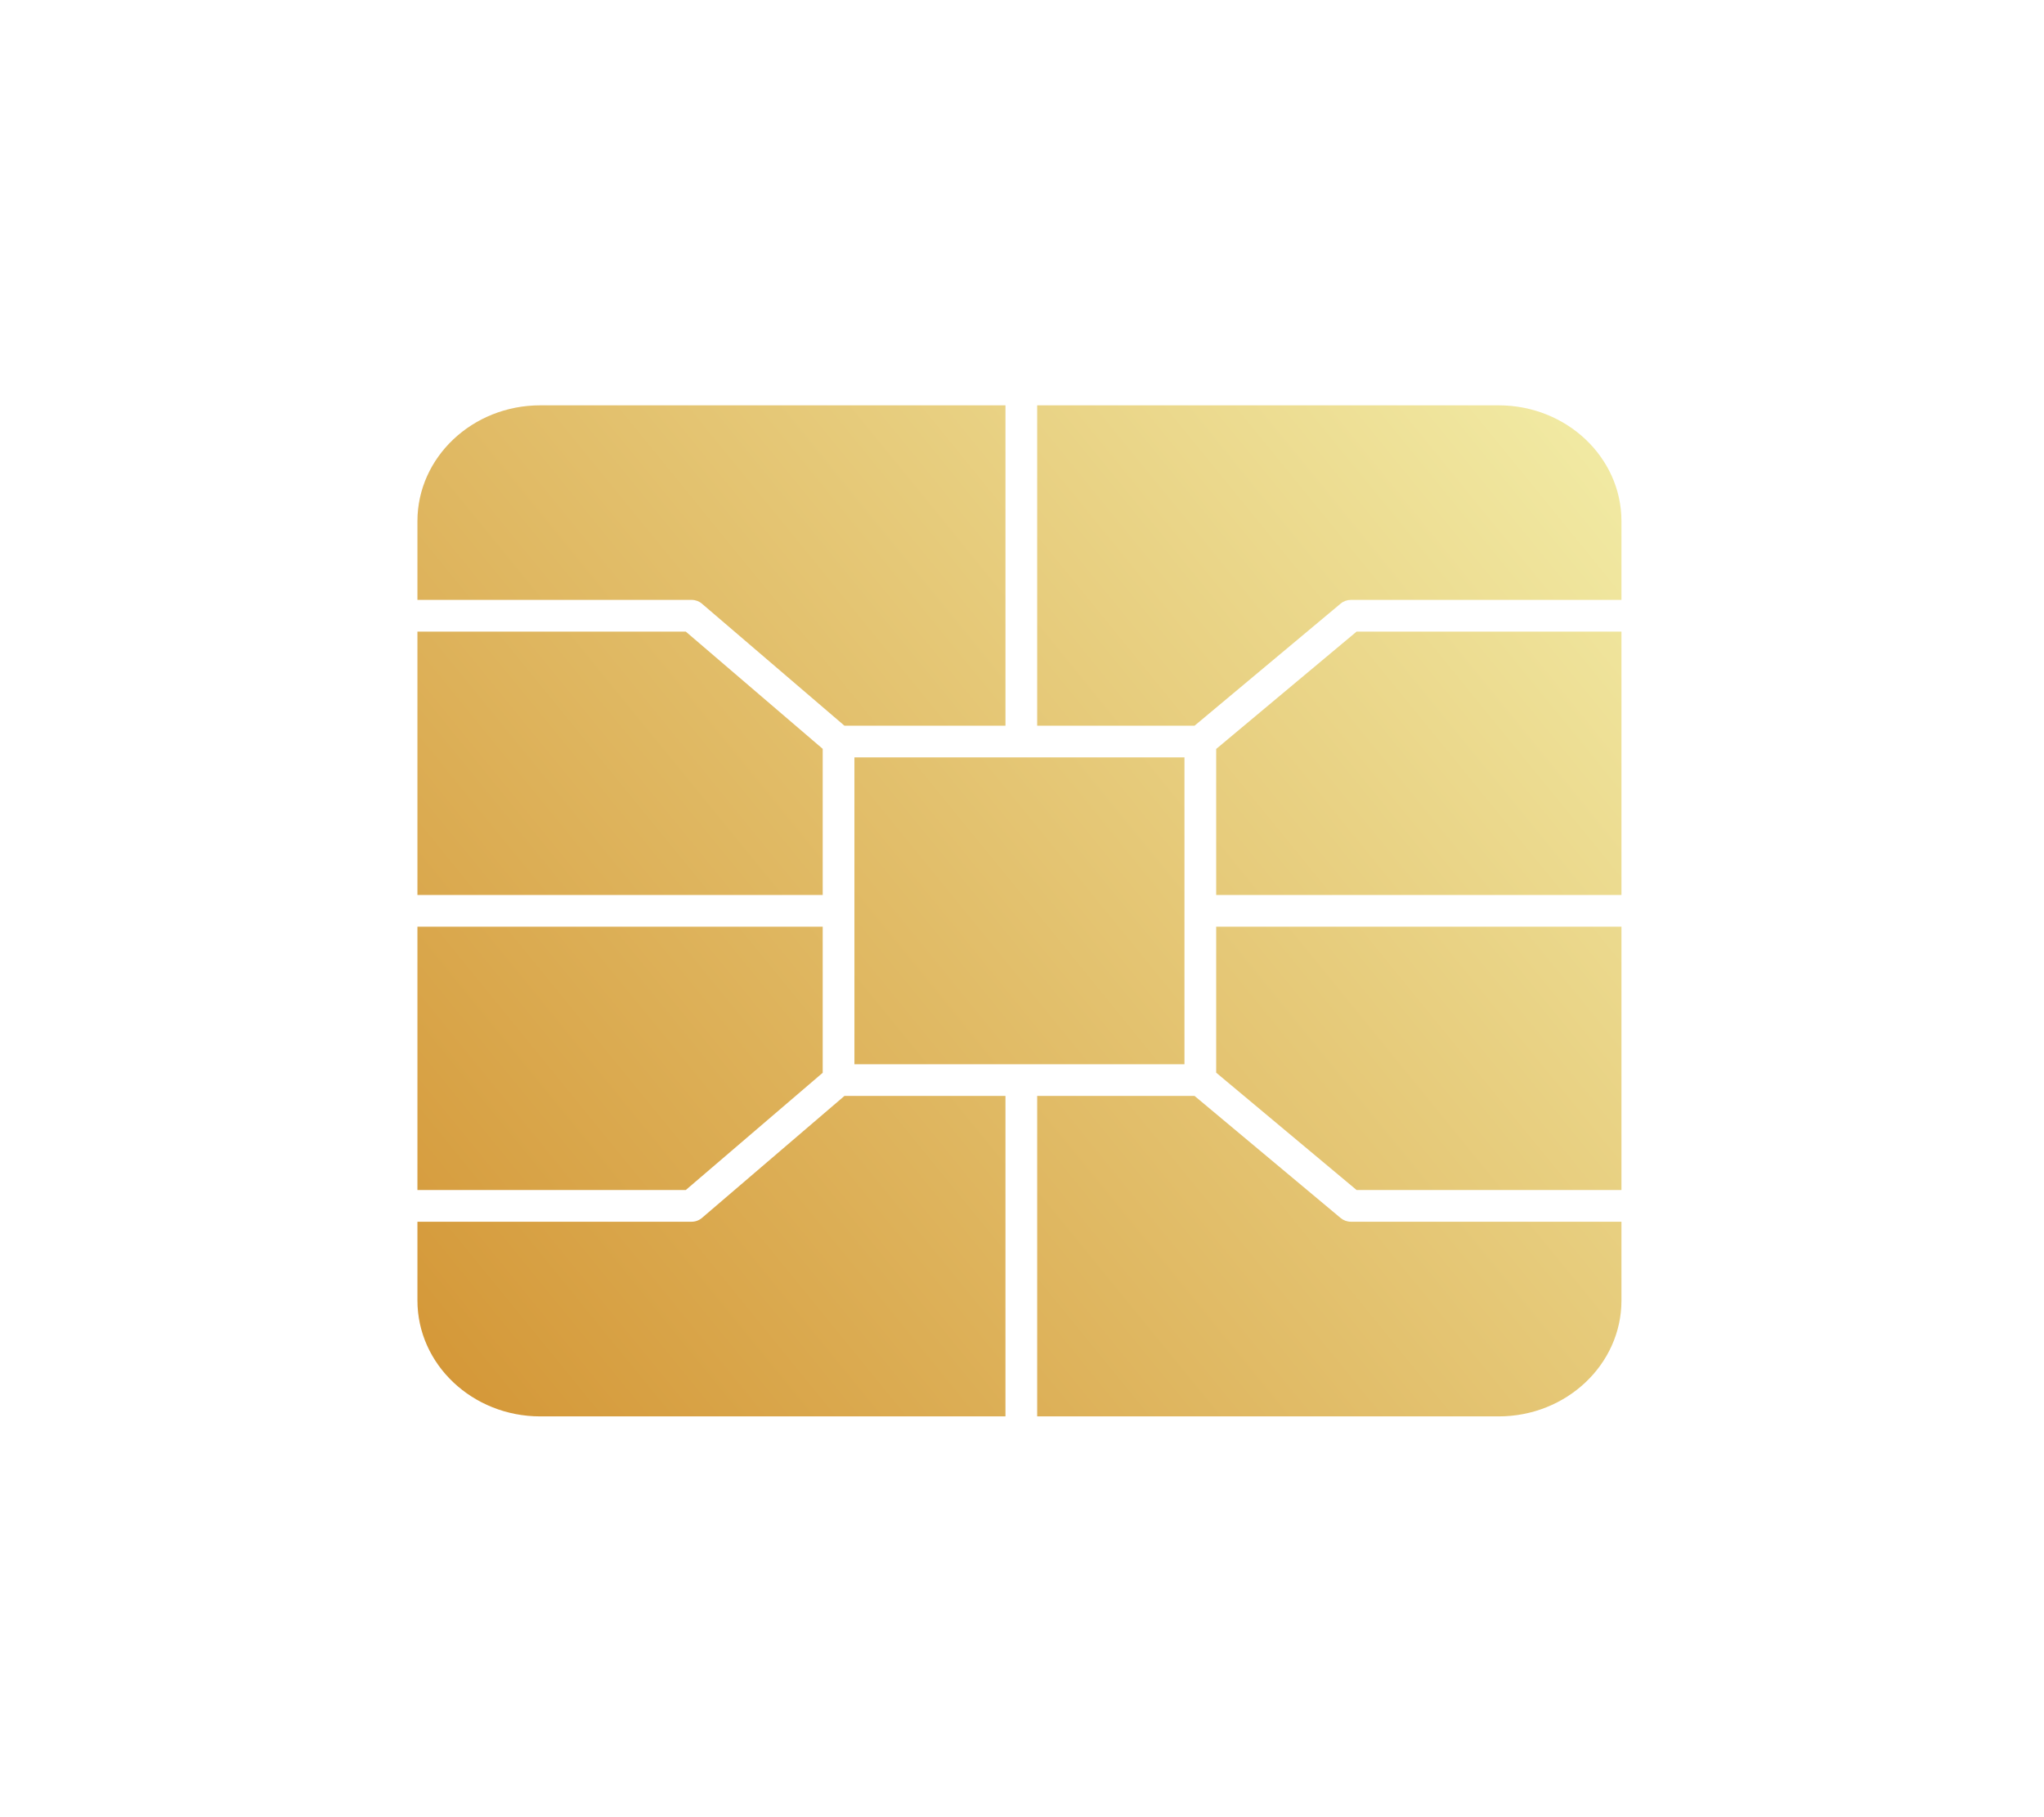 <?xml version="1.0" encoding="UTF-8" standalone="no"?>
<!-- Created with Inkscape (http://www.inkscape.org/) -->

<svg
   version="1.1"
   id="svg1"
   width="3468"
   height="3082.667"
   viewBox="0 0 3468 3082.667"
   sodipodi:docname="iStock-1221230316.eps"
   xmlns:inkscape="http://www.inkscape.org/namespaces/inkscape"
   xmlns:sodipodi="http://sodipodi.sourceforge.net/DTD/sodipodi-0.dtd"
   xmlns="http://www.w3.org/2000/svg"
   xmlns:svg="http://www.w3.org/2000/svg">
  <defs
     id="defs1">
    <linearGradient
       x1="0"
       y1="0"
       x2="1"
       y2="0"
       gradientUnits="userSpaceOnUse"
       gradientTransform="matrix(-15201.4,-12658.2,-12658.2,15201.4,20726.2,17990)"
       spreadMethod="pad"
       id="linearGradient3">
      <stop
         style="stop-opacity:1;stop-color:#f2eca6"
         offset="0"
         id="stop2" />
      <stop
         style="stop-opacity:1;stop-color:#d49737"
         offset="1"
         id="stop3" />
    </linearGradient>
    <clipPath
       clipPathUnits="userSpaceOnUse"
       id="clipPath3">
      <path
         d="m 15110.2,11560.1 v 1957.2 H 10899.8 V 9603.9 h 2129.1 2081.3 z"
         transform="translate(0,2.5000001e-4)"
         id="path3" />
    </clipPath>
    <linearGradient
       x1="0"
       y1="0"
       x2="1"
       y2="0"
       gradientUnits="userSpaceOnUse"
       gradientTransform="matrix(-15201.4,-12658.2,-12658.2,15201.4,19784.6,19120.8)"
       spreadMethod="pad"
       id="linearGradient5">
      <stop
         style="stop-opacity:1;stop-color:#f2eca6"
         offset="0"
         id="stop4" />
      <stop
         style="stop-opacity:1;stop-color:#d49737"
         offset="1"
         id="stop5" />
    </linearGradient>
    <clipPath
       clipPathUnits="userSpaceOnUse"
       id="clipPath5">
      <path
         d="m 19118.8,18008 h -5887.6 v -4086.1 h 2007.9 l 1863.7,1557.4 c 36.3,30.4 82.3,47 129.7,47 h 3452.3 v 1004.4 c 0,814.6 -702.5,1477.3 -1566,1477.3 z"
         transform="translate(0,2.5000001e-4)"
         id="path5" />
    </clipPath>
    <linearGradient
       x1="0"
       y1="0"
       x2="1"
       y2="0"
       gradientUnits="userSpaceOnUse"
       gradientTransform="matrix(-15201.4,-12658.2,-12658.2,15201.4,17151.1,22283.3)"
       spreadMethod="pad"
       id="linearGradient7">
      <stop
         style="stop-opacity:1;stop-color:#f2eca6"
         offset="0"
         id="stop6" />
      <stop
         style="stop-opacity:1;stop-color:#d49737"
         offset="1"
         id="stop7" />
    </linearGradient>
    <clipPath
       clipPathUnits="userSpaceOnUse"
       id="clipPath7">
      <path
         d="m 8954.99,15477.7 1817.31,-1555.8 h 2054.3 V 18008 H 6891.24 c -863.56,0 -1566.07,-662.7 -1566.07,-1477.3 v -1004.4 h 3498.25 c 48.26,0 94.88,-17.2 131.57,-48.6 z"
         transform="translate(0,2.5000001e-4)"
         id="path7" />
    </clipPath>
    <linearGradient
       x1="0"
       y1="0"
       x2="1"
       y2="0"
       gradientUnits="userSpaceOnUse"
       gradientTransform="matrix(-15201.4,-12658.2,-12658.2,15201.4,22253.8,16155.4)"
       spreadMethod="pad"
       id="linearGradient9">
      <stop
         style="stop-opacity:1;stop-color:#f2eca6"
         offset="0"
         id="stop8" />
      <stop
         style="stop-opacity:1;stop-color:#d49737"
         offset="1"
         id="stop9" />
    </linearGradient>
    <clipPath
       clipPathUnits="userSpaceOnUse"
       id="clipPath9">
      <path
         d="m 15514.8,13625 v -1862.6 h 5170 v 3359.3 h -3379 z"
         transform="translate(0,2.5000001e-4)"
         id="path9" />
    </clipPath>
    <linearGradient
       x1="0"
       y1="0"
       x2="1"
       y2="0"
       gradientUnits="userSpaceOnUse"
       gradientTransform="matrix(-15201.4,-12658.2,-12658.2,15201.4,24311.2,13684.7)"
       spreadMethod="pad"
       id="linearGradient11">
      <stop
         style="stop-opacity:1;stop-color:#f2eca6"
         offset="0"
         id="stop10" />
      <stop
         style="stop-opacity:1;stop-color:#d49737"
         offset="1"
         id="stop11" />
    </linearGradient>
    <clipPath
       clipPathUnits="userSpaceOnUse"
       id="clipPath11">
      <path
         d="M 17102.8,7642.1 15239.1,9199.3 H 13231.2 V 5112.1 h 5887.6 c 863.5,0 1566,663.1 1566,1478.2 V 7595 h -3452.3 c -47.4,0 -93.3,16.7 -129.7,47.1 z"
         transform="translate(0,2.5000001e-4)"
         id="path11" />
    </clipPath>
    <linearGradient
       x1="0"
       y1="0"
       x2="1"
       y2="0"
       gradientUnits="userSpaceOnUse"
       gradientTransform="matrix(-15201.4,-12658.2,-12658.2,15201.4,19207.8,19813.4)"
       spreadMethod="pad"
       id="linearGradient13">
      <stop
         style="stop-opacity:1;stop-color:#f2eca6"
         offset="0"
         id="stop12" />
      <stop
         style="stop-opacity:1;stop-color:#d49737"
         offset="1"
         id="stop13" />
    </linearGradient>
    <clipPath
       clipPathUnits="userSpaceOnUse"
       id="clipPath13">
      <path
         d="m 10495.2,9494.7 v 1863.1 H 5325.17 V 7999.6 h 3423.52 z"
         transform="translate(0,2.5000001e-4)"
         id="path13" />
    </clipPath>
    <linearGradient
       x1="0"
       y1="0"
       x2="1"
       y2="0"
       gradientUnits="userSpaceOnUse"
       gradientTransform="matrix(-15201.4,-12658.2,-12658.2,15201.4,17714.8,21606.4)"
       spreadMethod="pad"
       id="linearGradient15">
      <stop
         style="stop-opacity:1;stop-color:#f2eca6"
         offset="0"
         id="stop14" />
      <stop
         style="stop-opacity:1;stop-color:#d49737"
         offset="1"
         id="stop15" />
    </linearGradient>
    <clipPath
       clipPathUnits="userSpaceOnUse"
       id="clipPath15">
      <path
         d="M 10495.2,13626.5 8748.63,15121.7 H 5325.17 v -3359.3 h 5170.03 z"
         transform="translate(0,2.5000001e-4)"
         id="path15" />
    </clipPath>
    <linearGradient
       x1="0"
       y1="0"
       x2="1"
       y2="0"
       gradientUnits="userSpaceOnUse"
       gradientTransform="matrix(-15201.4,-12658.2,-12658.2,15201.4,21677.8,16847.1)"
       spreadMethod="pad"
       id="linearGradient17">
      <stop
         style="stop-opacity:1;stop-color:#f2eca6"
         offset="0"
         id="stop16" />
      <stop
         style="stop-opacity:1;stop-color:#d49737"
         offset="1"
         id="stop17" />
    </linearGradient>
    <clipPath
       clipPathUnits="userSpaceOnUse"
       id="clipPath17">
      <path
         d="M 8954.99,7643.6 C 8918.3,7612.2 8871.68,7595 8823.42,7595 H 5325.17 V 6590.3 c 0,-815.1 702.51,-1478.2 1566.07,-1478.2 h 5935.36 v 4087.2 h -2054.3 z"
         transform="translate(0,2.5000001e-4)"
         id="path17" />
    </clipPath>
    <linearGradient
       x1="0"
       y1="0"
       x2="1"
       y2="0"
       gradientUnits="userSpaceOnUse"
       gradientTransform="matrix(-15201.4,-12658.2,-12658.2,15201.4,23737.7,14373.4)"
       spreadMethod="pad"
       id="linearGradient19">
      <stop
         style="stop-opacity:1;stop-color:#f2eca6"
         offset="0"
         id="stop18" />
      <stop
         style="stop-opacity:1;stop-color:#d49737"
         offset="1"
         id="stop19" />
    </linearGradient>
    <clipPath
       clipPathUnits="userSpaceOnUse"
       id="clipPath19">
      <path
         d="m 15514.8,9496.1 1791,-1496.5 h 3379 v 3358.2 h -5170 z"
         transform="translate(0,2.5000001e-4)"
         id="path19" />
    </clipPath>
  </defs>
  <sodipodi:namedview
     id="namedview1"
     pagecolor="#ffffff"
     bordercolor="#000000"
     borderopacity="0.25"
     inkscape:showpageshadow="2"
     inkscape:pageopacity="0.0"
     inkscape:pagecheckerboard="0"
     inkscape:deskcolor="#d1d1d1">
    <inkscape:page
       x="0"
       y="0"
       inkscape:label="1"
       id="page1"
       width="3468"
       height="3082.667"
       margin="0"
       bleed="0" />
  </sodipodi:namedview>
  <g
     id="g1"
     inkscape:groupmode="layer"
     inkscape:label="1">
    <g
       id="group-R5">
      <path
         id="path2"
         d="m 15110.2,11560.1 v 1957.2 H 10899.8 V 9603.9 h 2129.1 2081.3 v 1956.2"
         style="fill:url(#linearGradient3);fill-opacity:1;fill-rule:nonzero;stroke:none"
         transform="matrix(0.133,0,0,-0.133,0,3082.667)"
         clip-path="url(#clipPath3)" />
      <path
         id="path4"
         d="m 19118.8,18008 h -5887.6 v -4086.1 h 2007.9 l 1863.7,1557.4 c 36.3,30.4 82.3,47 129.7,47 h 3452.3 v 1004.4 c 0,814.6 -702.5,1477.3 -1566,1477.3"
         style="fill:url(#linearGradient5);fill-opacity:1;fill-rule:nonzero;stroke:none"
         transform="matrix(0.133,0,0,-0.133,0,3082.667)"
         clip-path="url(#clipPath5)" />
      <path
         id="path6"
         d="m 8954.99,15477.7 1817.31,-1555.8 h 2054.3 V 18008 H 6891.24 c -863.56,0 -1566.07,-662.7 -1566.07,-1477.3 v -1004.4 h 3498.25 c 48.26,0 94.88,-17.2 131.57,-48.6"
         style="fill:url(#linearGradient7);fill-opacity:1;fill-rule:nonzero;stroke:none"
         transform="matrix(0.133,0,0,-0.133,0,3082.667)"
         clip-path="url(#clipPath7)" />
      <path
         id="path8"
         d="m 15514.8,13625 v -1862.6 h 5170 v 3359.3 h -3379 l -1791,-1496.7"
         style="fill:url(#linearGradient9);fill-opacity:1;fill-rule:nonzero;stroke:none"
         transform="matrix(0.133,0,0,-0.133,0,3082.667)"
         clip-path="url(#clipPath9)" />
      <path
         id="path10"
         d="M 17102.8,7642.1 15239.1,9199.3 H 13231.2 V 5112.1 h 5887.6 c 863.5,0 1566,663.1 1566,1478.2 V 7595 h -3452.3 c -47.4,0 -93.3,16.7 -129.7,47.1"
         style="fill:url(#linearGradient11);fill-opacity:1;fill-rule:nonzero;stroke:none"
         transform="matrix(0.133,0,0,-0.133,0,3082.667)"
         clip-path="url(#clipPath11)" />
      <path
         id="path12"
         d="m 10495.2,9494.7 v 1863.1 H 5325.17 V 7999.6 h 3423.52 l 1746.51,1495.1"
         style="fill:url(#linearGradient13);fill-opacity:1;fill-rule:nonzero;stroke:none"
         transform="matrix(0.133,0,0,-0.133,0,3082.667)"
         clip-path="url(#clipPath13)" />
      <path
         id="path14"
         d="M 10495.2,13626.5 8748.63,15121.7 H 5325.17 v -3359.3 h 5170.03 v 1864.1"
         style="fill:url(#linearGradient15);fill-opacity:1;fill-rule:nonzero;stroke:none"
         transform="matrix(0.133,0,0,-0.133,0,3082.667)"
         clip-path="url(#clipPath15)" />
      <path
         id="path16"
         d="M 8954.99,7643.6 C 8918.3,7612.2 8871.68,7595 8823.42,7595 H 5325.17 V 6590.3 c 0,-815.1 702.51,-1478.2 1566.07,-1478.2 H 12826.6 V 9199.3 H 10772.3 L 8954.99,7643.6"
         style="fill:url(#linearGradient17);fill-opacity:1;fill-rule:nonzero;stroke:none"
         transform="matrix(0.133,0,0,-0.133,0,3082.667)"
         clip-path="url(#clipPath17)" />
      <path
         id="path18"
         d="m 15514.8,9496.1 1791,-1496.5 h 3379 v 3358.2 h -5170 V 9496.1"
         style="fill:url(#linearGradient19);fill-opacity:1;fill-rule:nonzero;stroke:none"
         transform="matrix(0.133,0,0,-0.133,0,3082.667)"
         clip-path="url(#clipPath19)" />
    </g>
  </g>
</svg>
